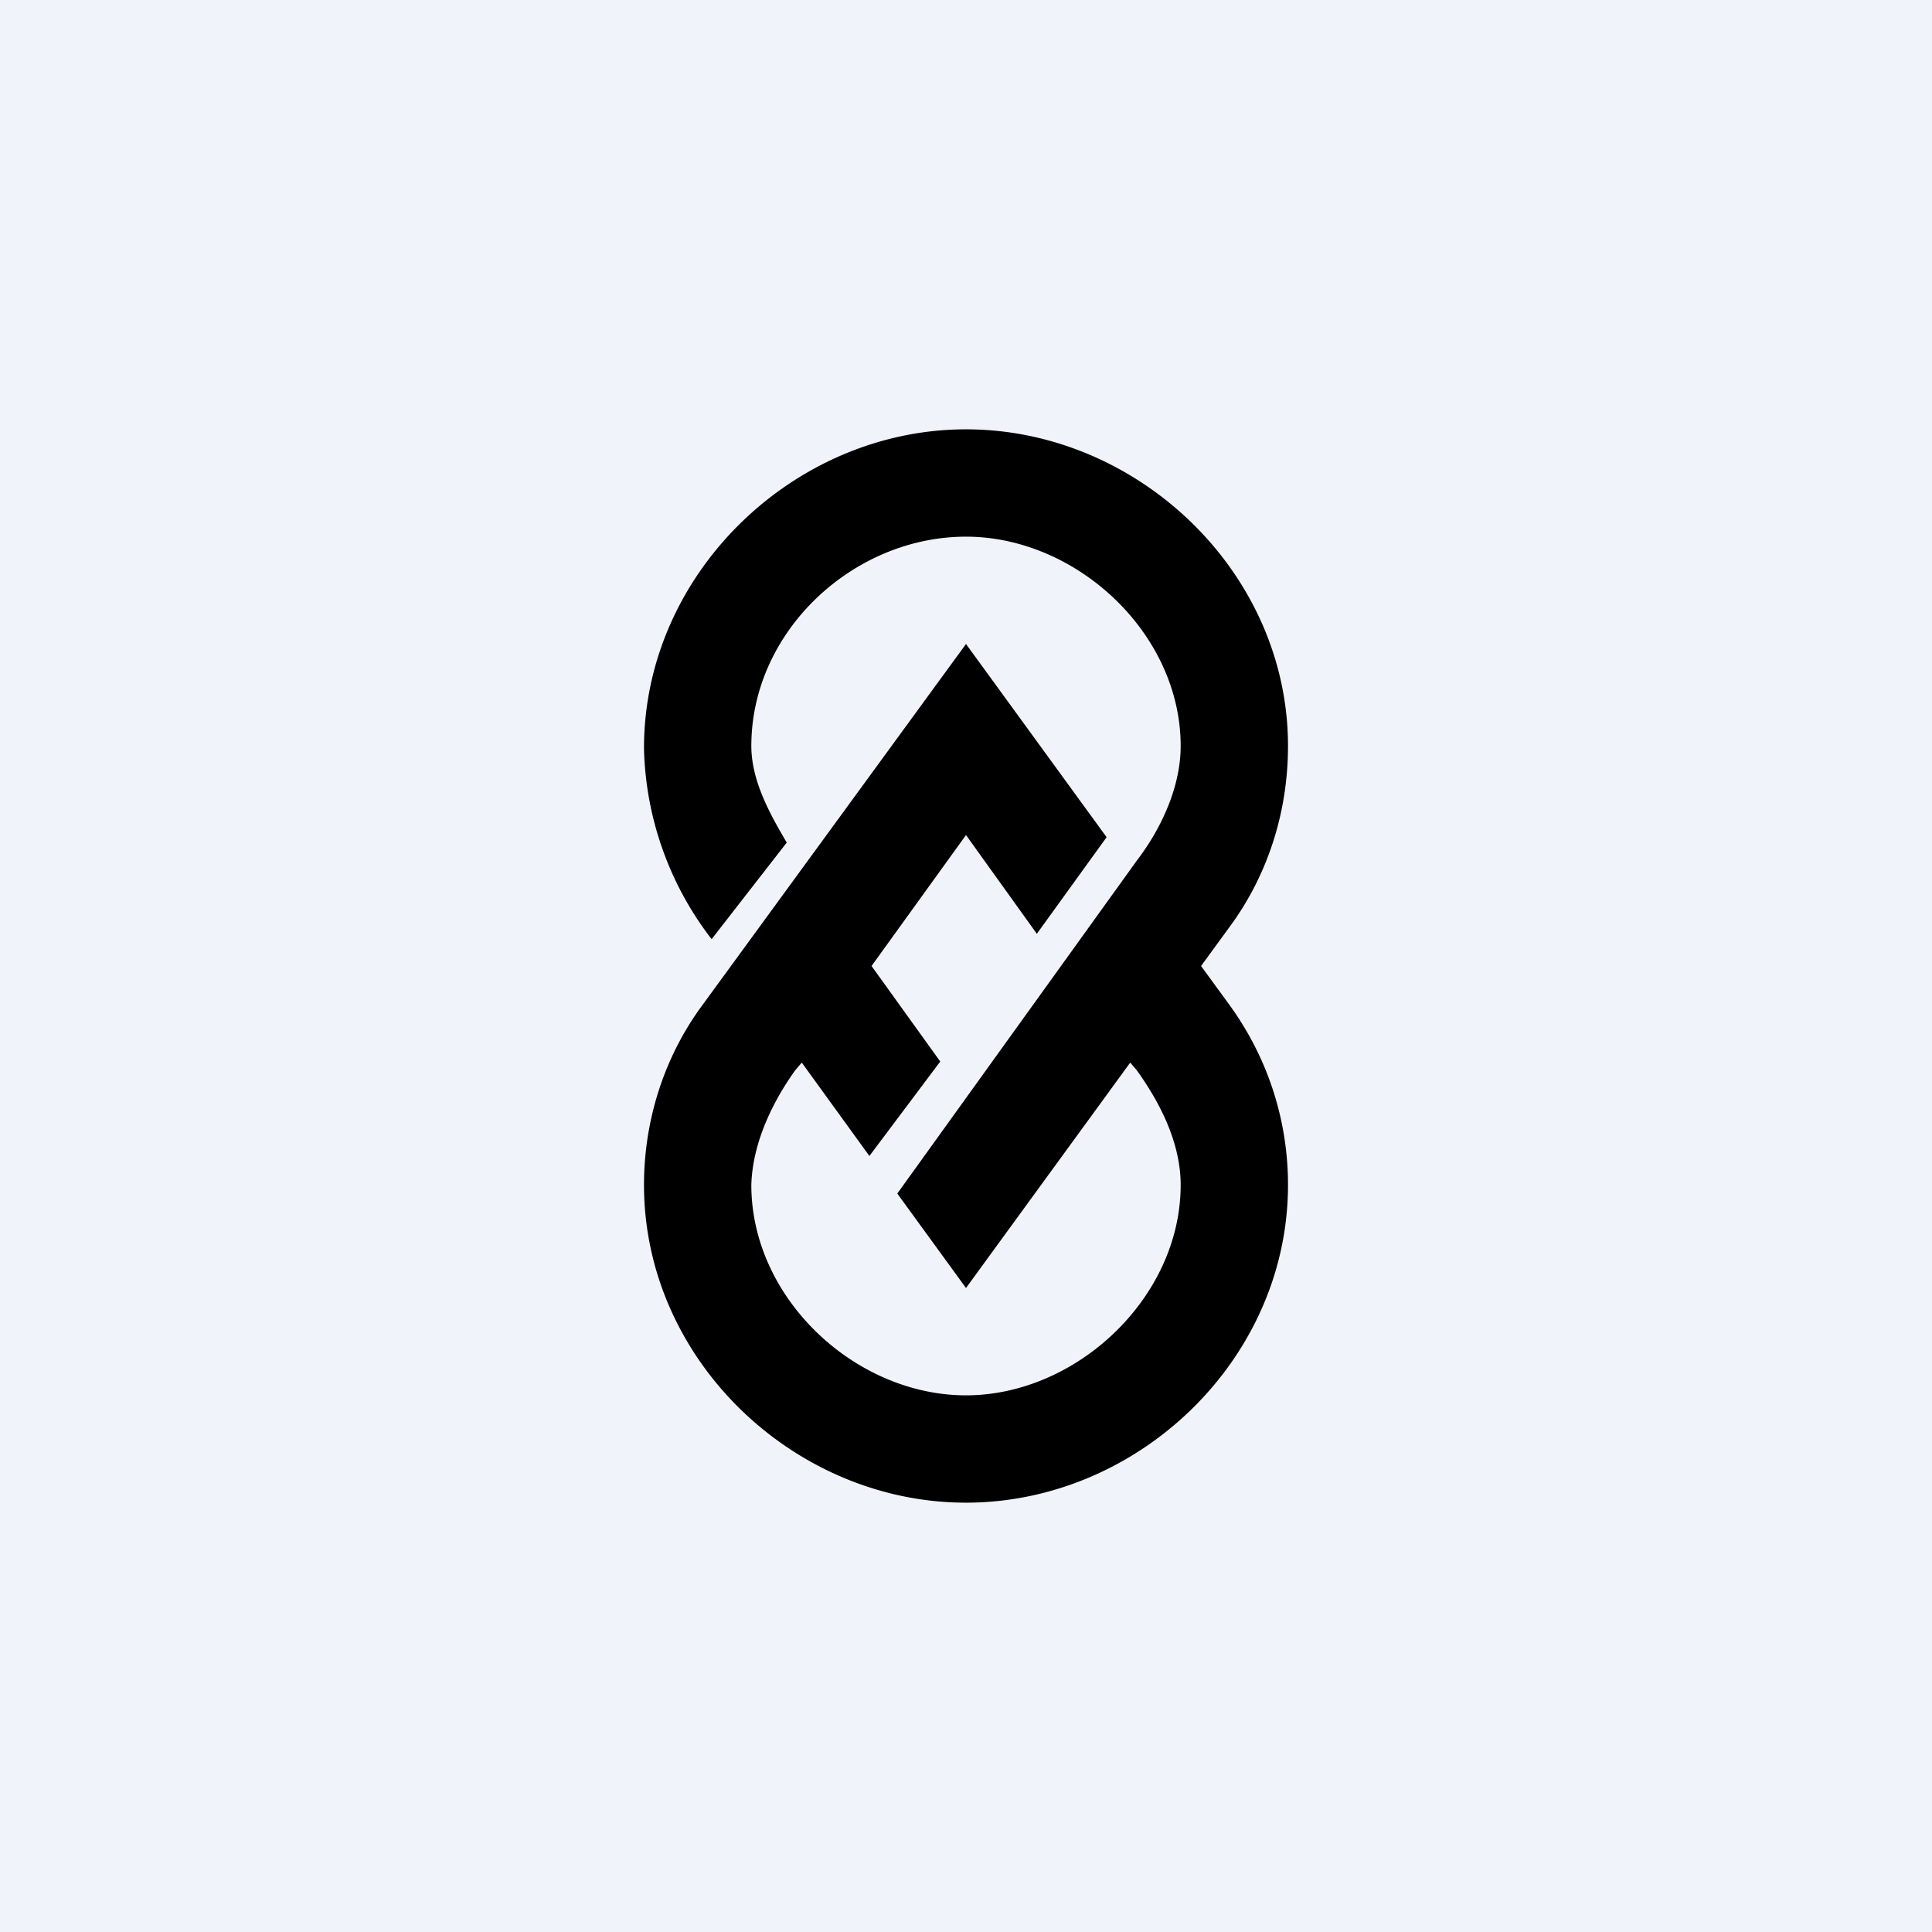 <!-- by TradingView --><svg width="18" height="18" viewBox="0 0 18 18" xmlns="http://www.w3.org/2000/svg"><path fill="#F0F3FA" d="M0 0h18v18H0z"/><path d="M6 6.97C6 5.34 7.4 4 9 4s3 1.33 3 2.95c0 .6-.18 1.19-.54 1.68l-.27.37.27.37c.36.5.54 1.08.54 1.67C12 12.67 10.6 14 9 14s-3-1.33-3-2.96c0-.59.18-1.18.54-1.67L9 6l1.31 1.8-.65.9L9 7.78 8.12 9l.64.89-.66.88-.63-.87-.06.07c-.23.32-.4.7-.41 1.07C7 12.1 7.97 13 9 13s2-.91 2-1.96c0-.38-.18-.75-.41-1.07l-.06-.07L9 12l-.64-.88 2.23-3.1c.23-.3.41-.69.41-1.07C11 5.9 10.03 5 9 5c-1.05 0-2 .88-2 1.95 0 .32.17.63.33.9l-.7.9A3.02 3.02 0 0 1 6 6.98Z"/></svg>